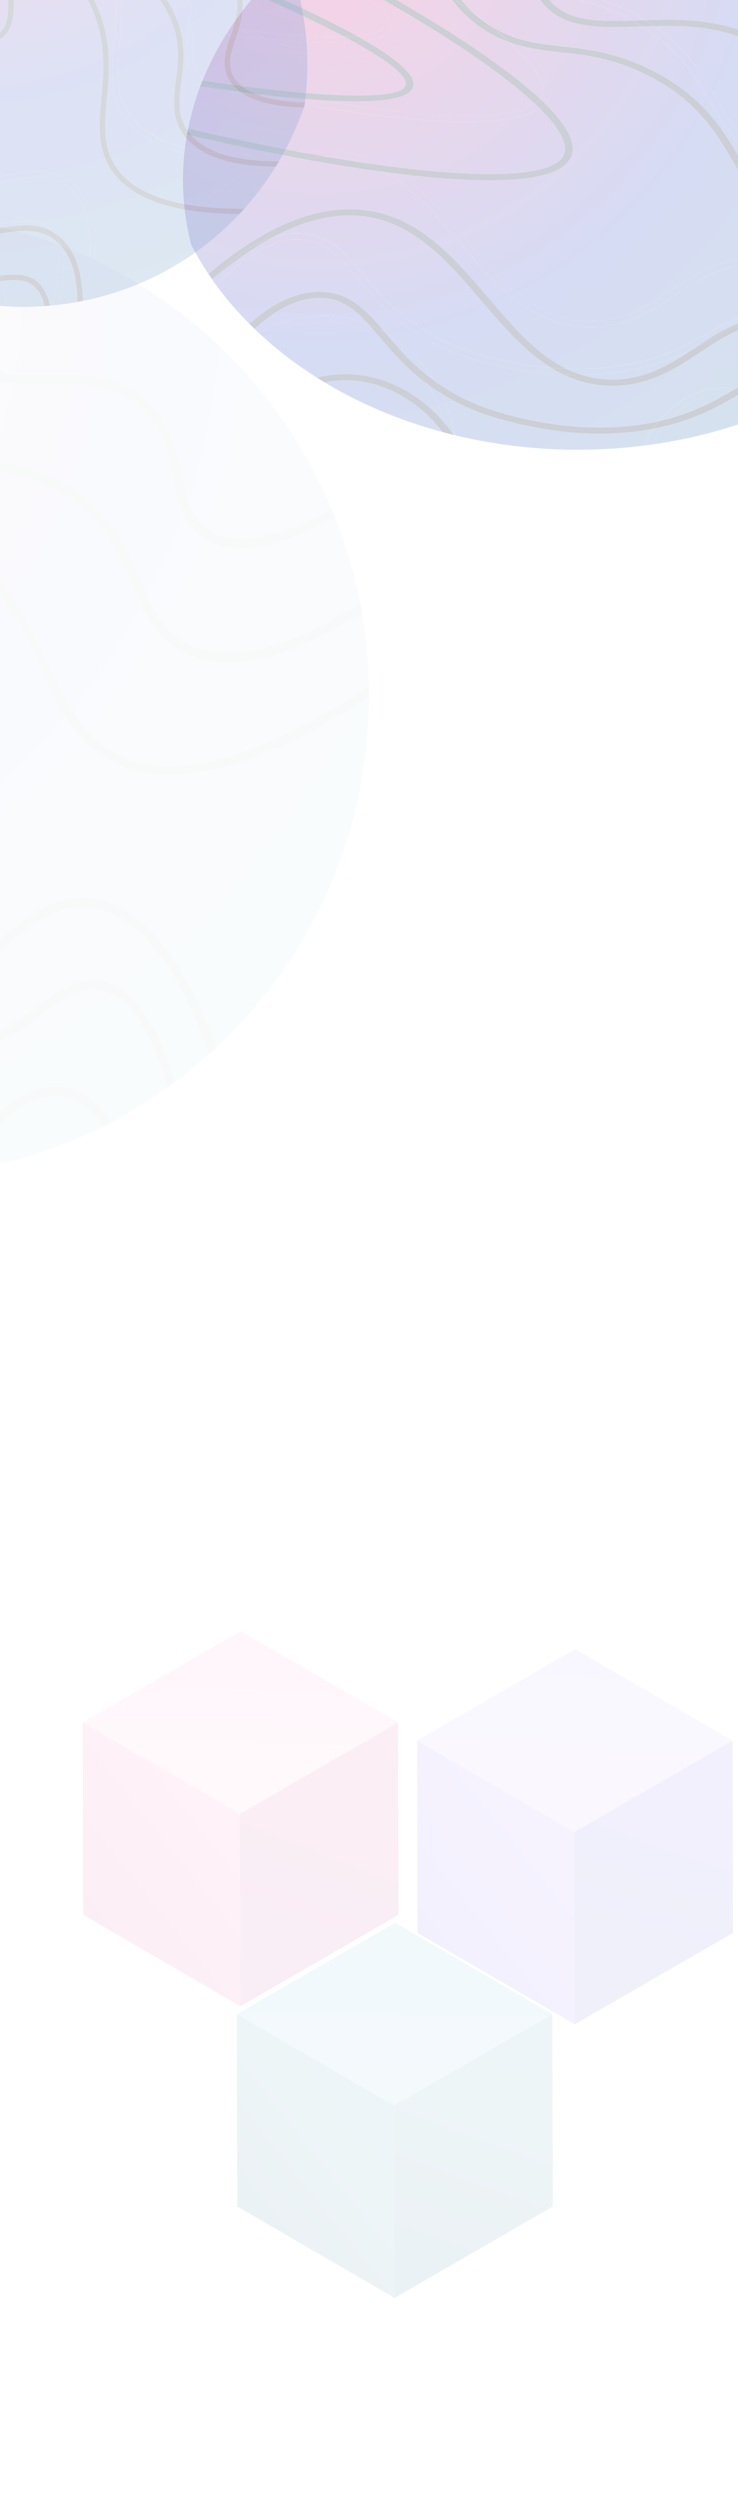 <svg width="1920" height="6500" viewBox="0 0 1920 6500" fill="none" xmlns="http://www.w3.org/2000/svg">
<g clip-path="url(#clip0_1_2)">
<g opacity="0.7">
<g style="mix-blend-mode:color-dodge" opacity="0.29">
<mask id="mask0_1_2" style="mask-type:alpha" maskUnits="userSpaceOnUse" x="417" y="-539" width="2172" height="1709">
<path d="M1964.56 691.458C1886.59 682.237 1827.3 721.539 1764.4 763.037C1697.86 807.061 1629.09 852.511 1529.64 850.645C1380.67 847.791 1286.24 737.348 1195.01 630.419C1108.81 529.527 1019.68 425.123 885.354 409.534C764.698 395.481 627.304 456.302 475.543 590.128C495.769 637.115 521.434 682.895 552.261 727.028C572.765 705.511 593.13 686.628 613.077 670.819C671.521 624.82 727.874 603.631 782.692 606.596C857.457 610.658 896.652 656.767 946.17 715.062C997.64 775.663 1061.8 851.194 1190.97 902.682C1201.29 906.745 1446.79 1002.81 1687.26 934.849C1758.4 914.759 1807.64 886.325 1847.11 863.38C1896.21 834.946 1934.99 812.55 1987.57 821.443C2056.2 832.97 2111.02 893.131 2151.33 1000.28C2177.55 984.801 2203.22 968.443 2227.91 950.878C2154.54 790.703 2066.24 703.425 1964.56 691.458Z" fill="url(#paint0_radial_1_2)"/>
<path d="M1390.85 -133.018C1441.35 -93.716 1516.25 -96.241 1603.01 -99.205C1706.79 -102.718 1824.38 -106.78 1935.41 -41.678C2016.31 5.749 2046.72 62.726 2073.5 112.898C2099.16 161.093 2121.34 202.701 2182.3 225.975C2272.54 260.337 2402.13 235.307 2568.4 151.981C2555.7 100.382 2536.73 49.662 2511.9 0.369C2377.16 57.018 2279.94 68.765 2216.33 36.488C2168.21 12.116 2157.89 -28.284 2146.73 -70.99C2135.43 -114.794 2123.71 -160.135 2071.41 -196.254C2007.66 -240.277 1927.6 -238.74 1856.88 -237.313C1793.27 -236.105 1733.29 -234.898 1697.58 -268.052C1650.99 -311.307 1666.06 -393.425 1743.47 -517.371C1639.42 -535.925 1532.57 -542.182 1426.56 -536.364C1325.71 -328.982 1313.3 -193.399 1390.85 -133.018Z" fill="url(#paint1_radial_1_2)"/>
<path d="M1713.07 -278.262C1742.5 -250.926 1795.36 -251.914 1856.46 -253.122C1930.8 -254.549 2014.91 -256.195 2084.66 -208.11C2142.13 -168.478 2154.96 -118.417 2166.4 -74.174C2177 -33.115 2186.2 2.345 2227.07 23.204C2283.7 51.968 2376.6 39.233 2503.95 -14.451C2451.09 -114.025 2373.25 -207.452 2270.31 -288.472C2125.25 -402.647 1949.22 -477.739 1763.56 -513.748C1689.07 -395.401 1671.92 -316.357 1713.07 -278.262Z" fill="url(#paint2_radial_1_2)"/>
<path d="M863.873 837.142C796.083 831.543 734.011 852.292 685.889 876.993C701.93 891.375 718.389 905.647 735.825 919.37C859.689 1016.86 1006.29 1085.69 1161.96 1126.2C1128.76 957.904 995.409 848.12 863.873 837.142Z" fill="url(#paint3_radial_1_2)"/>
<path d="M1896.35 1024.98C1861.62 1021.03 1820.89 1032.23 1784.48 1055.61C1746.26 1080.31 1716.97 1114.89 1698.84 1155.41C1798.99 1141.02 1896.91 1115.44 1989.67 1078.78C1967.63 1053.86 1936.38 1029.59 1896.35 1024.98Z" fill="url(#paint4_radial_1_2)"/>
<path d="M1983.39 837.032C1939.73 829.677 1905.84 849.218 1859.11 876.335C1818.52 899.829 1768.02 929.031 1694.1 949.89C1445.53 1020.15 1192.5 921.127 1181.9 916.955C1048.13 863.6 982.437 786.202 929.571 724.065C882.983 669.283 846.298 626.028 781.437 622.515C714.065 618.892 640.974 659.183 563.141 742.399C594.526 785.105 631.071 826.164 672.638 865.027C724.108 838.24 791.48 815.295 865.966 821.443C1007.54 833.19 1151.49 951.207 1183.58 1131.69C1343.43 1170.34 1512.34 1179.23 1676.38 1158.48C1692.28 1118.85 1718.23 1084.16 1752.4 1057.26C1758.68 1052.32 1765.09 1047.71 1771.79 1043.43C1812.52 1017.19 1858.83 1004.78 1899.14 1009.39C1947.26 1014.88 1983.39 1043.43 2008.08 1071.75C2051.46 1053.75 2093.44 1033.22 2134.03 1010.27C2096.23 905.757 2045.74 847.572 1983.39 837.032Z" fill="url(#paint5_radial_1_2)"/>
<path d="M1217.05 -85.701C1280.1 -45.96 1337.15 -39.592 1403.13 -32.237C1469.1 -24.881 1543.73 -16.538 1635.09 28.803C1770.67 96.21 1822.42 184.477 1868.04 262.313C1906.81 328.513 1940.29 385.82 2016.87 417.658C2142.4 469.915 2333.92 430.063 2587.78 299.201C2586.81 255.507 2581.51 211.813 2571.88 168.558C2402.55 252.104 2268.78 276.366 2173.51 240.027C2105.72 214.228 2081.03 167.899 2054.95 118.826C2029.14 70.521 1999.99 15.629 1923.41 -29.163C1818.1 -90.861 1704.28 -87.019 1603.85 -83.615C1516.11 -80.651 1433.26 -77.797 1376.63 -121.93C1292.79 -187.142 1301.72 -322.944 1404.24 -535.156C1284.42 -526.593 1166.14 -502.331 1054.55 -462.479C1053.99 -280.677 1108.39 -154.206 1217.05 -85.701Z" fill="url(#paint6_radial_1_2)"/>
<path d="M996.804 71.18C1016.61 27.376 804.592 -81.31 607.498 -166.612C546.682 -96.789 500.651 -21.587 469.128 56.579C694.956 90.941 975.881 117.18 996.804 71.18Z" fill="url(#paint7_radial_1_2)"/>
<path d="M1406.34 254.629C1453.76 173.608 1173.53 -39.043 716.576 -272.553C680.867 -243.021 648.227 -211.953 618.935 -179.566C786.598 -107.219 1043.39 15.3 1015.63 76.559C985.645 142.979 637.905 98.736 462.85 71.948C449.181 108.177 438.859 145.064 431.466 182.171C968.488 307.105 1358.35 336.528 1406.34 254.629Z" fill="url(#paint8_radial_1_2)"/>
<path d="M888.284 393.944C1031.4 410.522 1123.04 517.89 1211.75 621.636C1304.23 729.883 1391.55 832.202 1530.2 834.836C1621.98 836.593 1687.82 793.009 1751.56 750.961C1817.96 707.048 1880.73 665.55 1967.49 675.869C2075.31 688.604 2167.93 777.2 2243.81 939.46C2252.74 932.873 2261.8 926.396 2270.45 919.479C2481.64 753.267 2587.51 535.675 2588.2 317.864C2332.66 447.738 2137.8 486.053 2007.52 431.82C1924.95 397.457 1888.54 335.1 1849.76 269.12C1805.27 193.26 1754.91 107.189 1624.35 42.307C1536.62 -1.277 1467.29 -9.072 1400.2 -16.537C1334.08 -23.893 1271.73 -30.809 1204.36 -73.296C1092.21 -143.887 1035.3 -272.004 1034.33 -454.904C926.363 -414.174 825.097 -358.843 735.686 -288.472C733.873 -287.045 732.338 -285.618 730.525 -284.19C1109.09 -90.093 1488.07 152.859 1424.47 261.325C1360.44 370.56 875.172 301.726 428.258 197.98C406.219 323.134 419.749 451.361 468.291 572.782C483.216 559.828 498.141 547.422 512.926 535.785C649.483 428.416 775.16 380.77 888.284 393.944Z" fill="url(#paint9_radial_1_2)"/>
<path d="M885.354 409.534C1019.68 425.123 1108.81 529.528 1195.01 630.419C1286.24 737.239 1380.67 847.791 1529.64 850.645C1628.96 852.512 1697.86 807.061 1764.4 763.038C1827.17 721.539 1886.59 682.237 1964.56 691.459C2066.24 703.425 2154.68 790.703 2228.05 951.098C2233.35 947.255 2238.65 943.303 2243.95 939.351C2168.07 776.98 2075.45 688.495 1967.63 675.76C1880.73 665.55 1817.96 706.938 1751.7 750.852C1687.96 793.009 1622.12 836.483 1530.34 834.727C1391.69 832.092 1304.37 729.773 1211.89 621.526C1123.32 517.781 1031.68 410.412 888.423 393.835C775.3 380.661 649.623 428.307 513.205 535.785C498.419 547.422 483.634 559.718 468.569 572.782C470.941 578.601 473.172 584.419 475.683 590.128C627.305 456.412 764.699 395.591 885.354 409.534Z" fill="#071630"/>
<path d="M1987.57 821.552C1934.99 812.66 1896.21 835.165 1847.11 863.49C1807.64 886.325 1758.4 914.868 1687.26 934.959C1446.79 1002.92 1201.29 906.854 1190.97 902.792C1061.94 851.304 997.78 775.772 946.17 715.172C896.513 656.767 857.317 610.767 782.692 606.705C727.735 603.741 671.522 624.929 613.077 670.929C593.13 686.628 572.765 705.511 552.261 727.138C555.888 732.298 559.375 737.348 563.141 742.398C640.974 659.182 714.065 618.781 781.437 622.514C846.298 626.027 883.122 669.282 929.571 724.064C982.436 786.202 1048.13 863.599 1181.9 916.954C1192.5 921.236 1445.53 1020.15 1694.1 949.89C1768.02 929.031 1818.52 899.828 1859.11 876.334C1905.84 849.218 1939.73 829.676 1983.39 837.032C2045.74 847.571 2096.23 905.756 2134.17 1010.27C2139.89 1007.09 2145.61 1003.79 2151.33 1000.5C2111.02 893.241 2056.2 833.189 1987.57 821.552Z" fill="#071630"/>
<path d="M865.966 821.443C791.48 815.295 724.109 838.24 672.638 865.027C676.962 869.089 681.426 873.041 685.75 877.103C733.873 852.402 795.944 831.543 863.734 837.252C995.27 848.12 1128.62 957.904 1161.82 1126.31C1169.07 1128.18 1176.18 1130.05 1183.44 1131.8C1151.63 951.207 1007.54 833.19 865.966 821.443Z" fill="#071630"/>
<path d="M1899.28 1009.39C1858.97 1004.78 1812.52 1017.19 1771.93 1043.43C1765.23 1047.82 1758.68 1052.43 1752.54 1057.26C1718.51 1084.05 1692.56 1118.85 1676.52 1158.48C1684.05 1157.49 1691.58 1156.61 1698.98 1155.51C1717.11 1115 1746.4 1080.31 1784.62 1055.72C1820.89 1032.34 1861.62 1021.14 1896.49 1025.09C1936.52 1029.59 1967.77 1053.96 1989.95 1078.89C1996.08 1076.47 2002.22 1074.27 2008.36 1071.75C1983.53 1043.32 1947.4 1014.77 1899.28 1009.39Z" fill="#071630"/>
<path d="M1204.5 -73.296C1271.87 -30.919 1334.22 -23.893 1400.34 -16.538C1467.43 -9.072 1536.76 -1.387 1624.49 42.307C1755.05 107.189 1805.41 193.259 1849.9 269.12C1888.54 335.1 1925.09 397.457 2007.66 431.82C2137.94 486.163 2332.8 447.738 2588.34 317.864C2588.34 311.716 2588.06 305.568 2587.92 299.42C2334.06 430.283 2142.54 470.134 2017.01 417.877C1940.43 386.04 1906.95 328.733 1868.18 262.533C1822.56 184.696 1770.81 96.43 1635.23 29.023C1543.87 -16.428 1469.11 -24.771 1403.27 -32.017C1337.29 -39.373 1280.24 -45.74 1217.19 -85.482C1108.53 -153.987 1054.13 -280.458 1054.69 -462.15C1048 -459.735 1041.3 -457.21 1034.47 -454.685C1035.44 -272.004 1092.35 -143.997 1204.5 -73.296Z" fill="#071630"/>
<path d="M1376.77 -121.82C1433.54 -77.687 1516.25 -80.541 1603.99 -83.506C1704.42 -86.909 1818.1 -90.861 1923.55 -29.053C2000.13 15.849 2029.28 70.631 2055.09 118.936C2081.17 168.009 2105.86 214.338 2173.65 240.137C2268.92 276.476 2402.69 252.213 2572.02 168.668C2570.77 163.069 2569.79 157.47 2568.4 151.871C2402.27 235.197 2272.55 260.228 2182.3 225.865C2121.34 202.701 2099.16 160.983 2073.5 112.788C2046.72 62.617 2016.45 5.639 1935.41 -41.788C1824.38 -106.89 1706.79 -102.828 1603.01 -99.314C1516.25 -96.35 1441.21 -93.825 1390.85 -133.128C1313.3 -193.509 1325.71 -329.092 1426.7 -536.364C1419.17 -535.925 1411.78 -535.596 1404.24 -535.047C1301.86 -322.834 1292.93 -187.032 1376.77 -121.82Z" fill="#071630"/>
<path d="M1697.72 -268.053C1733.43 -234.898 1793.41 -236.105 1857.02 -237.313C1927.6 -238.74 2007.66 -240.277 2071.55 -196.254C2123.85 -160.135 2135.57 -114.904 2146.87 -70.991C2157.89 -28.285 2168.35 12.116 2216.47 36.488C2280.08 68.764 2377.3 56.908 2512.04 0.369C2509.53 -4.571 2507.02 -9.512 2504.37 -14.342C2377.02 39.342 2283.98 51.967 2227.49 23.314C2186.48 2.565 2177.42 -32.896 2166.82 -74.064C2155.38 -118.307 2142.4 -168.369 2085.08 -208.001C2015.33 -256.086 1931.22 -254.439 1856.88 -253.012C1795.78 -251.805 1742.92 -250.816 1713.48 -278.153C1672.34 -316.248 1689.63 -395.292 1764.26 -513.639C1757.56 -514.956 1750.87 -516.054 1744.03 -517.152C1666.2 -393.426 1651.13 -311.198 1697.72 -268.053Z" fill="#071630"/>
<path d="M1424.61 261.216C1488.21 152.859 1109.23 -90.093 730.664 -284.3C725.922 -280.458 721.319 -276.615 716.716 -272.663C1173.67 -39.153 1453.9 173.608 1406.48 254.519C1358.49 336.418 968.628 306.996 431.606 182.062C430.49 187.331 429.514 192.601 428.537 197.87C875.311 301.616 1360.44 370.451 1424.61 261.216Z" fill="#071630"/>
<path d="M1015.63 76.559C1043.39 15.3 786.598 -107.329 618.936 -179.566C615.03 -175.175 611.124 -170.893 607.358 -166.502C804.452 -81.2 1016.61 27.486 996.664 71.29C975.881 117.289 694.956 91.051 468.988 56.798C466.896 61.848 464.664 66.898 462.711 71.948C637.906 98.736 985.645 142.869 1015.63 76.559Z" fill="#071630"/>
</mask>
<g mask="url(#mask0_1_2)">
<g filter="url(#filter0_f_1_2)">
<path d="M2022.63 843.853C1944.66 834.631 1885.37 873.934 1822.47 915.432C1755.93 959.455 1687.16 1004.91 1587.71 1003.04C1438.74 1000.19 1344.31 889.742 1253.08 782.813C1166.88 681.922 1077.75 577.517 943.423 561.928C822.767 547.876 685.373 608.696 533.612 742.522C553.838 789.51 579.503 835.29 610.33 879.423C630.834 857.905 651.199 839.022 671.146 823.213C729.59 777.214 785.943 756.026 840.761 758.99C915.526 763.052 954.721 809.161 1004.24 867.456C1055.71 928.057 1119.87 1003.59 1249.04 1055.08C1259.36 1059.14 1504.86 1155.2 1745.33 1087.24C1816.47 1067.15 1865.71 1038.72 1905.18 1015.77C1954.28 987.34 1993.06 964.944 2045.64 973.837C2114.27 985.364 2169.09 1045.53 2209.4 1152.67C2235.62 1137.2 2261.29 1120.84 2285.98 1103.27C2212.61 943.097 2124.31 855.819 2022.63 843.853Z" fill="url(#paint10_radial_1_2)"/>
<path d="M1448.92 19.376C1499.42 58.679 1574.32 56.154 1661.08 53.19C1764.86 49.677 1882.44 45.615 1993.47 110.717C2074.38 158.143 2104.79 215.121 2131.57 265.292C2157.23 313.487 2179.41 355.095 2240.37 378.37C2330.61 412.732 2460.2 387.701 2626.46 304.375C2613.77 252.777 2594.8 202.057 2569.97 152.764C2435.23 209.412 2338.01 221.159 2274.4 188.883C2226.28 164.511 2215.96 124.11 2204.8 81.404C2193.5 37.6 2181.78 -7.74 2129.47 -43.859C2065.73 -87.882 1985.66 -86.346 1914.94 -84.918C1851.34 -83.711 1791.36 -82.503 1755.65 -115.658C1709.06 -158.913 1724.13 -241.031 1801.54 -364.977C1697.49 -383.53 1590.64 -389.788 1484.63 -383.969C1383.78 -176.588 1371.37 -41.005 1448.92 19.376Z" fill="url(#paint11_radial_1_2)"/>
<path d="M1771.13 -125.868C1800.57 -98.532 1853.43 -99.52 1914.53 -100.727C1988.87 -102.154 2072.98 -103.801 2142.73 -55.716C2200.19 -16.084 2213.03 33.977 2224.47 78.22C2235.07 119.28 2244.27 154.74 2285.14 175.599C2341.77 204.362 2434.67 191.627 2562.02 137.943C2509.16 38.369 2431.32 -55.057 2328.38 -136.078C2183.32 -250.253 2007.28 -325.345 1821.63 -361.354C1747.14 -243.007 1729.99 -163.963 1771.13 -125.868Z" fill="url(#paint12_radial_1_2)"/>
<path d="M921.942 989.536C854.152 983.937 792.08 1004.69 743.958 1029.39C759.999 1043.77 776.458 1058.04 793.894 1071.76C917.757 1169.25 1064.36 1238.09 1220.02 1278.6C1186.83 1110.3 1053.48 1000.51 921.942 989.536Z" fill="url(#paint13_radial_1_2)"/>
<path d="M2041.46 989.427C1997.8 982.071 1963.9 1001.61 1917.18 1028.73C1876.59 1052.22 1826.09 1081.43 1752.16 1102.28C1503.6 1172.55 1250.57 1073.52 1239.97 1069.35C1106.2 1015.99 1040.51 938.597 987.64 876.459C941.052 821.677 904.367 778.422 839.506 774.909C772.134 771.286 699.043 811.577 621.21 894.793C652.594 937.499 689.14 978.558 730.707 1017.42C782.177 990.634 849.549 967.689 924.035 973.837C1065.61 985.584 1209.56 1103.6 1241.64 1284.09C1401.5 1322.73 1570.41 1331.62 1734.45 1310.87C1750.35 1271.24 1776.3 1236.55 1810.47 1209.65C1816.75 1204.71 1823.16 1200.1 1829.86 1195.82C1870.59 1169.58 1916.9 1157.18 1957.21 1161.79C2005.33 1167.28 2041.46 1195.82 2066.15 1224.14C2109.53 1206.14 2151.51 1185.61 2192.1 1162.67C2154.3 1058.15 2103.81 999.966 2041.46 989.427Z" fill="url(#paint14_radial_1_2)"/>
<path d="M1275.12 66.693C1338.17 106.435 1395.22 112.802 1461.2 120.158C1527.17 127.513 1601.8 135.857 1693.16 181.198C1828.74 248.605 1880.49 336.871 1926.1 414.708C1964.88 480.908 1998.36 538.215 2074.94 570.052C2200.47 622.309 2391.99 582.458 2645.85 451.595C2644.88 407.901 2639.58 364.207 2629.95 320.953C2460.61 404.498 2326.85 428.76 2231.58 392.422C2163.79 366.623 2139.1 320.294 2113.02 271.22C2087.21 222.916 2058.06 168.024 1981.48 123.232C1876.17 61.533 1762.35 65.376 1661.92 68.779C1574.18 71.743 1491.32 74.598 1434.69 30.465C1350.86 -34.747 1359.79 -170.55 1462.31 -382.762C1342.49 -374.199 1224.21 -349.937 1112.62 -310.085C1112.06 -128.283 1166.46 -1.812 1275.12 66.693Z" fill="url(#paint15_radial_1_2)"/>
<path d="M1054.87 223.574C1074.68 179.771 862.661 71.085 665.567 -14.217C604.751 55.605 558.72 130.807 527.196 208.973C753.024 243.336 1033.95 269.574 1054.87 223.574Z" fill="url(#paint16_radial_1_2)"/>
<path d="M1464.4 407.023C1511.83 326.003 1231.6 113.351 774.645 -120.159C738.936 -90.627 706.296 -59.558 677.004 -27.172C844.667 45.176 1101.46 167.694 1073.7 228.954C1043.71 295.373 695.974 251.13 520.919 224.343C507.249 260.571 496.927 297.459 489.535 334.566C1026.56 459.5 1416.42 488.922 1464.4 407.023Z" fill="url(#paint17_radial_1_2)"/>
<path d="M946.352 546.339C1089.47 562.916 1181.11 670.285 1269.82 774.031C1362.3 882.277 1449.62 984.596 1588.27 987.231C1680.05 988.987 1745.89 945.403 1809.63 903.356C1876.03 859.442 1938.8 817.944 2025.56 828.264C2133.38 840.999 2226 929.594 2301.88 1091.85C2310.81 1085.27 2319.87 1078.79 2328.52 1071.87C2539.7 905.661 2645.57 688.07 2646.27 470.259C2390.73 600.133 2195.87 638.448 2065.59 584.214C1983.01 549.852 1946.61 487.495 1907.83 421.515C1863.33 345.654 1812.98 259.583 1682.42 194.701C1594.68 151.117 1525.36 143.322 1458.27 135.857C1392.15 128.502 1329.8 121.585 1262.43 79.099C1150.28 8.508 1093.37 -119.61 1092.39 -302.51C984.432 -261.78 883.165 -206.449 793.754 -136.077C791.941 -134.65 790.407 -133.223 788.593 -131.796C1167.16 62.302 1546.14 305.254 1482.54 413.72C1418.51 522.955 933.241 454.12 486.327 350.375C464.288 475.528 477.818 603.756 526.359 725.177C541.284 712.222 556.209 699.817 570.995 688.18C707.552 580.811 833.229 533.165 946.352 546.339Z" fill="url(#paint18_radial_1_2)"/>
<path d="M943.423 561.928C1077.75 577.518 1166.88 681.922 1253.08 782.813C1344.31 889.633 1438.74 1000.19 1587.71 1003.04C1687.02 1004.91 1755.93 959.456 1822.47 915.432C1885.23 873.934 1944.66 834.631 2022.63 843.853C2124.31 855.82 2212.75 943.098 2286.12 1103.49C2291.42 1099.65 2296.72 1095.7 2302.02 1091.75C2226.14 929.375 2133.52 840.889 2025.7 828.154C1938.8 817.944 1876.03 859.333 1809.77 903.246C1746.03 945.403 1680.19 988.878 1588.41 987.121C1449.76 984.486 1362.44 882.168 1269.96 773.921C1181.39 670.175 1089.74 562.807 946.492 546.229C833.369 533.055 707.692 580.701 571.274 688.18C556.489 699.817 541.703 712.113 526.639 725.177C529.01 730.995 531.242 736.814 533.752 742.523C685.374 608.806 822.768 547.986 943.423 561.928Z" fill="#071630"/>
<path d="M2045.64 973.947C1993.06 965.054 1954.28 987.56 1905.18 1015.88C1865.71 1038.72 1816.47 1067.26 1745.33 1087.35C1504.86 1155.31 1259.36 1059.25 1249.04 1055.19C1120.01 1003.7 1055.85 928.167 1004.24 867.566C954.582 809.161 915.386 763.162 840.761 759.1C785.804 756.136 729.591 777.324 671.146 823.323C651.199 839.022 630.834 857.905 610.33 879.533C613.957 884.693 617.444 889.743 621.21 894.793C699.043 811.577 772.134 771.176 839.506 774.909C904.367 778.422 941.191 821.677 987.64 876.459C1040.51 938.596 1106.2 1015.99 1239.97 1069.35C1250.57 1073.63 1503.6 1172.55 1752.16 1102.28C1826.09 1081.43 1876.59 1052.22 1917.18 1028.73C1963.9 1001.61 1997.8 982.071 2041.46 989.426C2103.81 999.966 2154.3 1058.15 2192.24 1162.67C2197.96 1159.48 2203.68 1156.19 2209.4 1152.89C2169.09 1045.64 2114.27 985.584 2045.64 973.947Z" fill="#071630"/>
<path d="M924.035 973.837C849.549 967.689 782.177 990.634 730.707 1017.42C735.031 1021.48 739.495 1025.44 743.819 1029.5C791.942 1004.8 854.013 983.937 921.803 989.646C1053.34 1000.51 1186.69 1110.3 1219.89 1278.71C1227.14 1280.57 1234.25 1282.44 1241.51 1284.2C1209.7 1103.6 1065.61 985.584 924.035 973.837Z" fill="#071630"/>
<path d="M1957.35 1161.79C1917.04 1157.18 1870.59 1169.58 1830 1195.82C1823.3 1200.21 1816.75 1204.82 1810.61 1209.65C1776.57 1236.44 1750.63 1271.24 1734.59 1310.87C1742.12 1309.89 1749.65 1309.01 1757.05 1307.91C1775.18 1267.4 1804.47 1232.71 1842.69 1208.12C1878.96 1184.73 1919.69 1173.53 1954.56 1177.49C1994.59 1181.99 2025.84 1206.36 2048.01 1231.28C2054.15 1228.86 2060.29 1226.67 2066.43 1224.14C2041.6 1195.71 2005.47 1167.17 1957.35 1161.79Z" fill="#071630"/>
<path d="M1262.57 79.099C1329.94 121.475 1392.29 128.501 1458.41 135.857C1525.5 143.322 1594.82 151.007 1682.56 194.701C1813.12 259.583 1863.47 345.654 1907.97 421.514C1946.61 487.495 1983.15 549.852 2065.73 584.214C2196.01 638.557 2390.87 600.133 2646.41 470.258C2646.41 464.11 2646.13 457.963 2645.99 451.815C2392.13 582.677 2200.61 622.529 2075.08 570.271C1998.5 538.434 1965.02 481.127 1926.24 414.927C1880.63 337.091 1828.88 248.824 1693.3 181.417C1601.94 135.967 1527.17 127.623 1461.34 120.377C1395.36 113.022 1338.31 106.654 1275.26 66.913C1166.6 -1.593 1112.2 -128.063 1112.76 -309.756C1106.06 -307.34 1099.37 -304.815 1092.53 -302.29C1093.51 -119.61 1150.42 8.398 1262.57 79.099Z" fill="#071630"/>
<path d="M1434.83 30.574C1491.6 74.707 1574.32 71.853 1662.06 68.889C1762.49 65.486 1876.17 61.533 1981.62 123.342C2058.2 168.243 2087.35 223.025 2113.15 271.33C2139.24 320.404 2163.93 366.732 2231.72 392.532C2326.99 428.87 2460.75 404.608 2630.09 321.062C2628.84 315.463 2627.86 309.864 2626.46 304.265C2460.34 387.591 2330.61 412.622 2240.37 378.26C2179.41 355.095 2157.23 313.377 2131.57 265.182C2104.79 215.011 2074.52 158.033 1993.48 110.607C1882.44 45.505 1764.86 49.567 1661.08 53.08C1574.32 56.044 1499.28 58.569 1448.92 19.267C1371.37 -41.115 1383.78 -176.698 1484.77 -383.97C1477.24 -383.53 1469.84 -383.201 1462.31 -382.652C1359.93 -170.44 1351 -34.637 1434.83 30.574Z" fill="#071630"/>
<path d="M1755.79 -115.658C1791.5 -82.503 1851.48 -83.711 1915.08 -84.918C1985.66 -86.346 2065.73 -87.883 2129.61 -43.859C2181.92 -7.74 2193.64 37.49 2204.94 81.404C2215.96 124.11 2226.42 164.51 2274.54 188.882C2338.15 221.159 2435.37 209.302 2570.11 152.764C2567.6 147.823 2565.09 142.883 2562.44 138.053C2435.09 191.737 2342.05 204.362 2285.56 175.708C2244.55 154.959 2235.48 119.499 2224.88 78.33C2213.45 34.087 2200.47 -15.974 2143.14 -55.606C2073.4 -103.691 1989.29 -102.045 1914.95 -100.618C1853.85 -99.41 1800.99 -98.422 1771.55 -125.758C1730.41 -163.853 1747.7 -242.897 1822.33 -361.244C1815.63 -362.562 1808.94 -363.66 1802.1 -364.757C1724.27 -241.031 1709.2 -158.803 1755.79 -115.658Z" fill="#071630"/>
<path d="M1482.68 413.61C1546.28 305.253 1167.3 62.302 788.733 -131.906C783.991 -128.064 779.388 -124.221 774.785 -120.269C1231.74 113.241 1511.97 326.002 1464.54 406.913C1416.56 488.812 1026.7 459.39 489.675 334.456C488.559 339.725 487.582 344.995 486.606 350.265C933.38 454.01 1418.51 522.845 1482.68 413.61Z" fill="#071630"/>
<path d="M1073.7 228.954C1101.46 167.694 844.667 45.066 677.005 -27.172C673.099 -22.781 669.194 -18.499 665.427 -14.108C862.521 71.194 1074.68 179.88 1054.73 223.684C1033.95 269.684 753.025 243.445 527.057 209.193C524.965 214.243 522.733 219.293 520.78 224.343C695.975 251.13 1043.71 295.263 1073.7 228.954Z" fill="#071630"/>
</g>
</g>
</g>
<g opacity="0.04">
<g filter="url(#filter1_f_1_2)">
<path d="M239.632 2360.26C149.528 2346.73 81.023 2404.41 8.328 2465.32C-68.558 2529.94 -148.024 2596.65 -262.951 2593.91C-435.098 2589.72 -544.222 2427.62 -649.638 2270.67C-749.252 2122.59 -852.251 1969.35 -1007.47 1946.47C-1146.9 1925.84 -1305.67 2015.11 -1481.04 2211.53C-1457.67 2280.5 -1428.01 2347.69 -1392.39 2412.47C-1368.69 2380.89 -1345.16 2353.17 -1322.11 2329.97C-1254.57 2262.45 -1189.45 2231.35 -1126.11 2235.7C-1039.71 2241.67 -994.418 2309.34 -937.196 2394.91C-877.718 2483.85 -803.572 2594.71 -654.313 2670.29C-642.385 2676.25 -358.695 2817.24 -80.809 2717.5C1.397 2688.01 58.296 2646.28 103.912 2612.6C160.65 2570.87 205.46 2537.99 266.227 2551.05C345.531 2567.97 408.878 2656.27 455.461 2813.54C485.764 2790.81 515.422 2766.81 543.953 2741.02C459.168 2505.93 357.137 2377.83 239.632 2360.26Z" fill="url(#paint19_radial_1_2)"/>
<path d="M-423.332 1150.14C-364.982 1207.82 -278.425 1204.12 -178.166 1199.77C-58.243 1194.61 77.638 1188.65 205.942 1284.2C299.431 1353.81 334.57 1437.44 365.518 1511.08C395.177 1581.82 420.805 1642.89 491.244 1677.05C595.532 1727.48 745.275 1690.74 937.41 1568.44C922.742 1492.71 900.821 1418.27 872.129 1345.92C716.423 1429.06 604.075 1446.3 530.574 1398.93C474.964 1363.16 463.036 1303.86 450.141 1241.18C437.085 1176.88 423.545 1110.34 363.1 1057.32C289.437 992.707 196.916 994.963 115.195 997.058C41.693 998.83 -27.618 1000.6 -68.882 951.94C-122.718 888.453 -105.31 767.924 -15.851 586.002C-136.096 558.77 -259.566 549.585 -382.068 558.126C-498.606 862.51 -512.952 1061.51 -423.332 1150.14Z" fill="url(#paint20_radial_1_2)"/>
<path d="M-50.989 936.954C-16.978 977.077 44.112 975.627 114.712 973.854C200.625 971.76 297.82 969.343 378.414 1039.92C444.823 1098.09 459.653 1171.57 472.87 1236.5C485.12 1296.77 495.758 1348.82 542.986 1379.43C608.428 1421.65 715.779 1402.96 862.943 1324.16C801.853 1178.01 711.91 1040.89 592.954 921.969C425.319 754.388 221.901 644.172 7.361 591.319C-78.713 765.023 -98.539 881.041 -50.989 936.954Z" fill="url(#paint21_radial_1_2)"/>
<path d="M160.811 2849.79C120.676 2843.99 73.609 2860.43 31.539 2894.75C-12.626 2931 -46.476 2981.76 -67.43 3041.22C48.303 3020.11 161.456 2982.57 268.645 2928.75C243.178 2892.17 207.072 2856.56 160.811 2849.79Z" fill="url(#paint22_radial_1_2)"/>
<path d="M261.391 2573.93C210.94 2563.13 171.771 2591.81 117.774 2631.61C70.868 2666.1 12.519 2708.96 -72.911 2739.57C-360.146 2842.7 -652.54 2697.36 -664.79 2691.23C-819.368 2612.92 -895.288 2499.32 -956.377 2408.12C-1010.21 2327.71 -1052.61 2264.23 -1127.56 2259.07C-1205.41 2253.75 -1289.87 2312.89 -1379.82 2435.03C-1343.55 2497.71 -1301.32 2557.97 -1253.28 2615.02C-1193.81 2575.7 -1115.95 2542.02 -1029.88 2551.05C-866.274 2568.29 -699.929 2741.51 -662.856 3006.41C-478.135 3063.13 -282.937 3076.19 -93.381 3045.73C-75.006 2987.56 -45.025 2936.64 -5.534 2897.16C1.719 2889.91 9.134 2883.15 16.871 2876.86C63.937 2838.35 117.452 2820.14 164.035 2826.91C219.644 2834.97 261.392 2876.86 289.922 2918.43C340.051 2892.01 388.568 2861.88 435.474 2828.2C391.792 2674.8 333.442 2589.4 261.391 2573.93Z" fill="url(#paint23_radial_1_2)"/>
<path d="M-624.171 1219.59C-551.315 1277.92 -485.389 1287.26 -409.147 1298.06C-332.906 1308.85 -246.671 1321.1 -141.093 1387.65C15.581 1486.59 75.381 1616.14 128.09 1730.38C172.9 1827.55 211.585 1911.66 300.077 1958.39C445.145 2035.09 666.455 1976.6 959.816 1784.53C958.687 1720.39 952.562 1656.26 941.44 1592.77C745.759 1715.4 591.18 1751.01 481.089 1697.67C402.752 1659.81 374.222 1591.81 344.08 1519.78C314.261 1448.88 280.573 1368.31 192.081 1302.57C70.385 1212.01 -61.144 1217.65 -177.199 1222.65C-278.586 1227 -374.331 1231.19 -439.773 1166.41C-536.647 1070.7 -526.33 871.372 -407.858 559.898C-546.318 572.467 -683.004 608.077 -811.954 666.569C-812.599 933.409 -749.736 1119.04 -624.171 1219.59Z" fill="url(#paint24_radial_1_2)"/>
<path d="M-1004.09 1923.59C-838.711 1947.92 -732.81 2105.51 -630.295 2257.78C-523.428 2416.66 -422.525 2566.84 -262.305 2570.7C-156.244 2573.28 -80.164 2509.31 -6.501 2447.6C70.224 2383.14 142.758 2322.23 243.017 2337.38C367.615 2356.07 474.643 2486.11 562.329 2724.27C572.645 2714.6 583.122 2705.09 593.116 2694.94C837.153 2450.98 959.494 2131.61 960.3 1811.92C665.005 2002.54 439.826 2058.78 289.278 1979.18C193.855 1928.74 151.785 1837.22 106.975 1740.37C55.556 1629.03 -2.633 1502.7 -153.504 1407.47C-254.891 1343.5 -335.001 1332.06 -412.532 1321.1C-488.935 1310.3 -560.985 1300.15 -638.838 1237.79C-768.433 1134.18 -834.197 946.139 -835.326 677.688C-960.085 737.469 -1077.11 818.681 -1180.43 921.969C-1182.52 924.064 -1184.3 926.159 -1186.39 928.253C-748.929 1213.14 -310.984 1569.73 -384.485 1728.93C-458.47 1889.26 -1019.24 1788.23 -1535.68 1635.96C-1561.15 1819.65 -1545.52 2007.86 -1489.42 2186.07C-1472.18 2167.06 -1454.93 2148.85 -1437.84 2131.77C-1280.04 1974.18 -1134.81 1904.25 -1004.09 1923.59Z" fill="url(#paint25_radial_1_2)"/>
<path d="M-1007.47 1946.47C-852.25 1969.35 -749.252 2122.59 -649.638 2270.67C-544.222 2427.46 -435.098 2589.72 -262.95 2593.91C-148.185 2596.65 -68.558 2529.94 8.328 2465.32C80.862 2404.41 149.528 2346.73 239.632 2360.26C357.137 2377.83 459.33 2505.93 544.114 2741.35C550.24 2735.71 556.365 2729.91 562.49 2724.11C474.804 2485.79 367.776 2355.91 243.178 2337.22C142.759 2322.23 70.224 2382.98 -6.34 2447.44C-80.002 2509.31 -156.083 2573.12 -262.144 2570.54C-422.364 2566.68 -523.267 2416.5 -630.135 2257.62C-732.488 2105.35 -838.388 1947.76 -1003.93 1923.42C-1134.65 1904.09 -1279.88 1974.02 -1437.52 2131.77C-1454.61 2148.85 -1471.69 2166.9 -1489.1 2186.07C-1486.36 2194.62 -1483.78 2203.16 -1480.88 2211.53C-1305.67 2015.27 -1146.9 1926 -1007.47 1946.47Z" fill="#071630"/>
<path d="M266.227 2551.21C205.46 2538.15 160.649 2571.19 103.912 2612.76C58.295 2646.28 1.397 2688.17 -80.809 2717.66C-358.696 2817.4 -642.385 2676.41 -654.313 2670.45C-803.411 2594.87 -877.557 2484.01 -937.196 2395.07C-994.579 2309.34 -1039.87 2241.83 -1126.11 2235.87C-1189.62 2231.51 -1254.57 2262.61 -1322.11 2330.13C-1345.16 2353.17 -1368.69 2380.89 -1392.39 2412.63C-1388.2 2420.2 -1384.17 2427.62 -1379.82 2435.03C-1289.87 2312.89 -1205.41 2253.59 -1127.56 2259.07C-1052.61 2264.22 -1010.05 2327.71 -956.378 2408.12C-895.288 2499.32 -819.369 2612.92 -664.79 2691.23C-652.54 2697.52 -360.146 2842.7 -72.911 2739.57C12.518 2708.96 70.868 2666.1 117.773 2631.61C171.771 2591.81 210.94 2563.13 261.391 2573.93C333.442 2589.4 391.792 2674.8 435.635 2828.2C442.243 2823.53 448.852 2818.69 455.461 2813.86C408.878 2656.43 345.531 2568.29 266.227 2551.21Z" fill="#071630"/>
<path d="M164.196 2826.91C117.613 2820.14 63.937 2838.35 17.032 2876.86C9.295 2883.31 1.719 2890.07 -5.373 2897.16C-44.703 2936.48 -74.684 2987.56 -93.22 3045.73C-84.516 3044.28 -75.812 3042.99 -67.269 3041.38C-46.315 2981.92 -12.466 2931 31.7 2894.91C73.608 2860.59 120.675 2844.15 160.972 2849.95C207.233 2856.56 243.339 2892.33 268.967 2928.91C276.059 2925.36 283.152 2922.14 290.244 2918.43C261.553 2876.7 219.805 2834.8 164.196 2826.91Z" fill="#071630"/>
<path d="M-638.677 1237.79C-560.824 1299.99 -488.773 1310.3 -412.37 1321.1C-334.839 1332.06 -254.729 1343.34 -153.342 1407.47C-2.471 1502.7 55.718 1629.03 107.136 1740.37C151.785 1837.22 194.016 1928.74 289.439 1979.18C439.988 2058.94 665.167 2002.54 960.461 1811.92C960.461 1802.89 960.139 1793.87 959.977 1784.85C666.617 1976.92 445.307 2035.41 300.238 1958.71C211.747 1911.98 173.062 1827.87 128.252 1730.71C75.543 1616.46 15.743 1486.91 -140.931 1387.97C-246.509 1321.26 -332.905 1309.02 -408.986 1298.38C-485.227 1287.58 -551.153 1278.24 -624.009 1219.91C-749.574 1119.36 -812.437 933.732 -811.792 667.053C-819.529 670.598 -827.266 674.304 -835.164 678.01C-834.036 946.139 -768.272 1134.02 -638.677 1237.79Z" fill="#071630"/>
<path d="M-439.611 1166.57C-374.008 1231.35 -278.424 1227.16 -177.037 1222.81C-60.983 1217.81 70.385 1212.01 192.243 1302.73C280.734 1368.64 314.422 1449.04 344.242 1519.94C374.384 1591.97 402.914 1659.97 481.251 1697.83C591.342 1751.17 745.921 1715.56 941.602 1592.94C940.151 1584.72 939.023 1576.5 937.411 1568.28C745.437 1690.58 595.533 1727.32 491.245 1676.89C420.806 1642.89 395.177 1581.66 365.519 1510.92C334.571 1437.28 299.593 1353.65 205.943 1284.04C77.638 1188.49 -58.242 1194.45 -178.166 1199.6C-278.424 1203.96 -365.143 1207.66 -423.331 1149.98C-512.951 1061.35 -498.606 862.349 -381.907 558.125C-390.611 558.77 -399.153 559.253 -407.857 560.059C-526.169 871.533 -536.485 1070.86 -439.611 1166.57Z" fill="#071630"/>
<path d="M-68.719 951.94C-27.455 1000.6 41.855 998.83 115.357 997.058C196.917 994.963 289.439 992.707 363.263 1057.32C423.708 1110.34 437.248 1176.72 450.304 1241.18C463.038 1303.86 475.127 1363.16 530.737 1398.93C604.238 1446.3 716.585 1428.9 872.292 1345.92C869.391 1338.66 866.489 1331.41 863.427 1324.32C716.263 1403.12 608.751 1421.65 543.47 1379.59C496.081 1349.14 485.604 1297.09 473.354 1236.67C460.137 1171.73 445.146 1098.25 378.898 1040.08C298.304 969.503 201.109 971.92 115.196 974.015C44.596 975.788 -16.494 977.238 -50.505 937.115C-98.055 881.201 -78.068 765.184 8.167 591.48C0.43 589.547 -7.307 587.935 -15.205 586.324C-105.147 767.923 -122.555 888.614 -68.719 951.94Z" fill="#071630"/>
</g>
</g>
<g style="mix-blend-mode:color-dodge" opacity="0.24">
<mask id="mask1_1_2" style="mask-type:alpha" maskUnits="userSpaceOnUse" x="-708" y="-742" width="1541" height="1540">
<path d="M176.63 485.282C132.901 450.389 78.759 459.99 21.398 470.016C-39.33 480.723 -102.072 491.75 -162.312 454.965C-252.519 399.819 -260.686 280.118 -268.468 164.297C-275.89 54.97 -283.526 -58.138 -358.992 -118.016C-426.755 -171.839 -538.582 -173.2 -692.172 -122.713C-700.951 -78.873 -705.843 -34.044 -706.823 11.335C-684.521 1.833 -663.493 -5.663 -644.11 -10.91C-587.459 -26.032 -543.289 -22.543 -510.958 -0.757C-466.872 28.97 -463.603 78.864 -459.493 141.93C-455.224 207.488 -449.895 289.202 -393.797 375.252C-389.29 382.087 -281.854 544.232 -103.498 576.644C-50.742 586.242 -7.671 581.552 26.926 577.676C69.911 572.936 103.832 569.24 132.117 594.857C169.065 628.228 175.589 694.633 152.002 792.54C175.092 789.78 198.236 786.136 221.325 781.204C248.533 630.189 233.684 530.739 176.63 485.282Z" fill="url(#paint26_radial_1_2)"/>
<path d="M196.272 -361.688C209.551 -313.091 256.695 -288.453 311.319 -259.945C376.642 -225.82 450.694 -187.218 489.513 -96.991C517.803 -31.255 510.771 23.996 504.582 72.647C498.6 119.362 493.448 159.698 520.384 199.508C560.308 258.373 651.189 284.878 790.903 278.94C806.388 234.179 817.622 187.874 824.614 140.6C716.297 136.926 651.286 111.554 626.783 63.78C608.224 27.673 620.113 -7.51 632.528 -44.789C645.353 -82.973 658.614 -122.506 642.785 -169.263C623.497 -226.25 573.629 -253.493 529.551 -277.501C489.941 -299.154 452.558 -319.519 445.586 -358.067C436.489 -408.36 482.793 -467.068 586.263 -536.258C530.725 -587.696 467.926 -630.533 400.192 -663.652C244.683 -537.699 175.883 -436.341 196.272 -361.688Z" fill="url(#paint27_radial_1_2)"/>
<path d="M459.703 -360.531C465.445 -328.752 498.359 -310.743 536.428 -289.982C582.733 -264.685 635.135 -236.091 656.274 -173.805C673.688 -122.474 658.982 -78.862 646.045 -40.285C634.03 -4.49 623.684 26.443 639.374 57.233C661.178 99.789 723.98 122.855 826.418 126.215C838.877 29.758 833.227 -70.772 806.559 -170.544C768.978 -311.143 694.745 -432.254 596.966 -526.296C497.82 -460.434 451.619 -404.866 459.703 -360.531Z" fill="url(#paint28_radial_1_2)"/>
<path d="M-15.747 721.232C-35.295 705.81 -65.363 700.077 -98.274 705.387C-132.892 711.079 -166.486 727.651 -195.902 752.811C-127.902 777.169 -56.22 791.999 17.294 796.345C15.003 769.075 6.76 739.049 -15.747 721.232Z" fill="url(#paint29_radial_1_2)"/>
<path d="M122.513 605.532C99.017 584.285 69.382 587.488 28.448 592.043C-7.082 595.951 -51.27 600.795 -106.087 590.805C-290.452 557.318 -401.176 390.185 -405.805 383.165C-463.888 294.024 -469.317 210.309 -473.75 143.056C-477.646 83.771 -480.66 36.996 -518.911 11.215C-558.655 -15.544 -621.725 -10.077 -707.075 27.19C-707.069 71.654 -703.149 116.666 -695.154 161.749C-651.456 159.136 -599.725 165.17 -556.752 196.425C-475.097 255.882 -439.935 399.083 -501.666 551.275C-420.924 638.205 -321.191 705.147 -211.081 747.232C-183.433 721.964 -151.846 704.117 -118.721 695.275C-112.637 693.651 -106.616 692.333 -100.572 691.371C-63.718 685.372 -29.678 692.145 -7 710.062C20.079 731.439 29.389 766.539 31.772 797.405C66.539 798.77 101.589 797.669 136.871 794.189C160.811 699.23 156.052 635.903 122.513 605.532Z" fill="url(#paint30_radial_1_2)"/>
<path d="M68.179 -386.516C88.97 -333.117 121.136 -307.884 158.339 -278.709C195.542 -249.534 237.61 -216.516 273.266 -148.69C326.123 -47.943 318.081 39.296 310.975 116.219C304.922 181.636 299.626 238.233 332.294 290.272C385.818 375.632 521.423 412.577 736.386 400.673C755.501 366.24 771.96 330.272 785.565 293.11C643.867 298.13 550.763 269.538 508.647 207.348C478.652 163.141 484.392 118.23 490.513 70.682C496.459 23.833 503.322 -29.344 476.499 -91.489C439.657 -177.03 368.017 -214.465 304.799 -247.487C249.576 -276.341 197.4 -303.547 182.531 -358.093C160.467 -438.744 227.223 -541.511 385.94 -670.638C308.486 -706.521 224.891 -729.613 138.375 -738.165C56.004 -596.54 32.351 -478.556 68.179 -386.516Z" fill="url(#paint31_radial_1_2)"/>
<path d="M30.876 -53.787C96.56 -100.143 20.398 -365.578 -154.897 -710.064C-190.153 -699.711 -224.217 -687.069 -256.821 -672.21C-186.489 -556.213 -84.051 -369.415 -128.74 -331.488C-177.127 -290.327 -370.738 -448.37 -466.167 -531.451C-490.909 -508.046 -513.892 -482.937 -535.175 -456.616C-261.717 -168.388 -35.546 -6.943 30.876 -53.787Z" fill="url(#paint32_radial_1_2)"/>
<path d="M-350.159 -129.136C-269.741 -65.366 -261.901 50.947 -254.225 163.392C-246.266 280.687 -238.803 391.523 -154.836 442.831C-99.258 476.805 -39.157 466.193 18.965 456.037C79.557 445.366 136.833 435.291 185.463 474.161C245.939 522.398 262.85 624.412 236.243 777.946C244.698 775.979 253.189 774.147 261.621 771.823C466.319 717.18 629.519 585.047 728.223 415.381C512.678 425.92 375.71 386.587 320.164 298C284.952 241.861 290.728 180.284 296.682 115.038C303.581 40.053 311.489 -44.978 260.577 -141.971C226.356 -207.138 187.295 -237.845 149.456 -267.502C112.168 -296.727 76.995 -324.271 54.786 -381.347C17.758 -476.253 40.611 -596.414 122.535 -739.44C37.85 -746.019 -49.312 -738.828 -135.977 -715.694C-137.735 -715.224 -139.321 -714.656 -141.079 -714.187C3.852 -428.293 126.997 -104.14 38.992 -42.121C-49.616 20.349 -316.603 -205.733 -544.278 -445.423C-614.283 -355.62 -663.829 -250.784 -688.8 -138.821C-673.789 -143.625 -659.025 -148 -644.693 -151.826C-512.378 -187.074 -413.692 -179.598 -350.159 -129.136Z" fill="url(#paint33_radial_1_2)"/>
<path d="M-358.991 -118.015C-283.526 -58.138 -275.89 54.97 -268.468 164.297C-260.637 280.033 -252.519 399.819 -162.312 454.966C-102.158 491.701 -39.33 480.723 21.398 470.016C78.673 459.941 132.902 450.39 176.63 485.282C233.684 530.739 248.619 630.239 221.311 781.425C226.301 780.31 231.339 779.11 236.378 777.91C263.035 624.291 246.075 522.362 185.598 474.125C136.833 435.291 79.607 445.28 19.1 456.001C-39.072 466.243 -99.123 476.77 -154.701 442.795C-238.668 391.487 -246.131 280.65 -254.09 163.356C-261.68 50.96 -269.52 -65.352 -350.023 -129.172C-413.557 -179.634 -512.243 -187.11 -644.522 -151.727C-658.854 -147.901 -673.482 -143.562 -688.629 -138.722C-689.798 -133.34 -691.053 -128.008 -692.086 -122.663C-538.631 -173.114 -426.805 -171.753 -358.991 -118.015Z" fill="#071630"/>
<path d="M132.067 594.943C103.782 569.326 69.811 573.107 26.876 577.761C-7.671 581.552 -50.792 586.328 -103.548 576.73C-281.904 544.318 -389.34 382.173 -393.846 375.337C-449.859 289.338 -455.188 207.623 -459.543 142.015C-463.689 78.814 -467.007 29.006 -511.008 -0.672C-543.424 -22.507 -587.509 -25.947 -644.159 -10.824C-663.493 -5.663 -684.521 1.833 -706.872 11.421C-706.973 16.734 -707.11 21.912 -707.075 27.19C-621.725 -10.078 -558.606 -15.63 -518.911 11.215C-480.66 36.996 -477.56 83.82 -473.75 143.056C-469.317 210.308 -463.888 294.024 -405.805 383.164C-401.226 390.27 -290.452 557.317 -106.087 590.805C-51.27 600.794 -7.082 595.951 28.448 592.043C69.382 587.488 99.017 584.285 122.513 605.532C156.052 635.902 160.811 699.23 136.957 794.238C141.906 793.786 146.904 793.249 151.903 792.711C175.539 694.719 168.966 628.4 132.067 594.943Z" fill="#071630"/>
<path d="M-6.914 710.111C-29.592 692.194 -63.718 685.371 -100.486 691.42C-106.58 692.468 -112.686 693.736 -118.635 695.324C-151.625 704.13 -183.262 722.062 -210.996 747.281C-205.924 749.186 -200.901 751.176 -195.865 752.946C-166.45 727.786 -132.807 711.128 -98.238 705.521C-65.413 700.163 -35.345 705.896 -15.711 721.366C6.845 739.099 15.039 769.21 17.416 796.529C22.275 796.825 27.035 797.293 31.944 797.503C29.524 766.502 20.215 731.402 -6.914 710.111Z" fill="#071630"/>
<path d="M54.871 -381.298C77.13 -324.307 112.254 -296.677 149.542 -267.453C187.381 -237.795 226.491 -207.174 260.663 -141.922C311.575 -44.928 303.667 40.102 296.767 115.087C290.728 180.284 285.038 241.91 320.25 298.05C375.746 386.722 512.763 425.969 728.309 415.431C731.083 410.635 733.685 405.739 736.373 400.894C521.41 412.798 385.805 375.854 332.281 290.493C299.613 238.454 304.909 181.857 310.962 116.44C318.068 39.517 326.11 -47.722 273.253 -148.469C237.647 -216.38 195.492 -249.448 158.326 -278.488C121.123 -307.663 88.957 -332.896 68.166 -386.295C32.338 -478.335 55.99 -596.319 138.312 -737.858C133.11 -738.352 127.859 -738.761 122.522 -739.219C40.697 -596.364 17.893 -476.289 54.871 -381.298Z" fill="#071630"/>
<path d="M182.567 -357.957C197.522 -303.362 249.612 -276.206 304.835 -247.351C368.053 -214.33 439.657 -177.03 476.535 -91.354C503.308 -29.123 496.496 23.968 490.55 70.817C484.428 118.365 478.688 163.276 508.683 207.484C550.8 269.674 643.904 298.265 785.602 293.246C787.357 288.432 789.283 283.717 790.953 278.854C651.324 284.842 560.358 258.287 520.434 199.422C493.448 159.698 498.65 119.276 504.632 72.562C510.821 23.91 517.938 -31.291 489.563 -97.076C450.744 -187.304 376.692 -225.906 311.369 -260.03C256.745 -288.538 209.515 -313.226 196.322 -361.774C175.933 -436.427 244.732 -537.784 400.277 -663.602C395.453 -665.935 390.764 -668.304 385.89 -670.552C227.26 -541.376 160.503 -438.608 182.567 -357.957Z" fill="#071630"/>
<path d="M445.672 -358.017C452.645 -319.469 490.027 -299.104 529.637 -277.452C573.63 -253.493 623.498 -226.25 642.871 -169.213C658.701 -122.456 645.489 -83.009 632.614 -44.739C620.114 -7.51 608.31 27.723 626.87 63.83C651.372 111.603 716.433 136.891 824.7 140.65C825.387 135.905 826.074 131.159 826.626 126.449C724.187 123.089 661.349 99.888 639.582 57.467C623.757 26.713 634.188 -4.17 646.252 -40.051C659.19 -78.628 673.81 -122.289 656.481 -173.571C635.343 -235.857 582.941 -264.451 536.635 -289.748C498.567 -310.509 465.653 -328.517 459.91 -360.297C451.826 -404.632 498.114 -460.15 597.344 -525.963C593.827 -529.369 590.21 -532.604 586.507 -535.888C482.879 -467.019 436.526 -408.224 445.672 -358.017Z" fill="#071630"/>
<path d="M39.127 -42.157C127.083 -104.091 3.938 -428.244 -140.943 -714.223C-145.59 -712.91 -150.151 -711.548 -154.761 -710.1C20.533 -365.614 96.646 -100.094 31.012 -53.823C-35.411 -6.979 -261.582 -168.424 -535.04 -456.652C-538.103 -452.937 -541.08 -449.174 -544.057 -445.41C-316.468 -205.769 -49.567 20.263 39.127 -42.157Z" fill="#071630"/>
</mask>
<g mask="url(#mask1_1_2)">
<g filter="url(#filter2_f_1_2)">
<path d="M143.534 624.792C99.806 589.899 45.663 599.5 -11.697 609.526C-72.425 620.233 -135.167 631.26 -195.408 594.475C-285.615 539.329 -293.782 419.628 -301.563 303.807C-308.985 194.48 -316.621 81.372 -392.087 21.494C-459.851 -32.329 -571.677 -33.69 -725.268 16.797C-734.046 60.636 -738.939 105.466 -739.918 150.845C-717.616 141.343 -696.589 133.847 -677.205 128.6C-620.555 113.478 -576.384 116.967 -544.053 138.753C-499.967 168.48 -496.698 218.373 -492.588 281.439C-488.319 346.998 -482.991 428.712 -426.892 514.762C-422.385 521.597 -314.949 683.742 -136.594 716.154C-83.837 725.752 -40.767 721.062 -6.17 717.185C36.815 712.446 70.736 708.75 99.022 734.367C135.97 767.738 142.493 834.143 118.907 932.05C141.997 929.289 165.14 925.646 188.229 920.714C215.437 769.699 200.588 670.249 143.534 624.792Z" fill="url(#paint34_radial_1_2)"/>
<path d="M163.177 -222.178C176.456 -173.581 223.6 -148.943 278.223 -120.435C343.547 -86.31 417.599 -47.708 456.418 42.519C484.707 108.256 477.675 163.506 471.487 212.158C465.505 258.872 460.352 299.208 487.289 339.018C527.213 397.883 618.093 424.388 757.808 418.45C773.293 373.689 784.527 327.384 791.518 280.111C683.202 276.436 618.19 251.064 593.688 203.29C575.129 167.183 587.018 132 599.433 94.721C612.258 56.537 625.519 17.004 609.69 -29.753C590.402 -86.74 540.534 -113.983 496.456 -137.991C456.846 -159.644 419.463 -180.008 412.491 -218.557C403.394 -268.85 449.697 -327.558 553.168 -396.748C497.63 -448.186 434.83 -491.023 367.096 -524.142C211.587 -398.189 142.788 -296.831 163.177 -222.178Z" fill="url(#paint35_radial_1_2)"/>
<path d="M426.607 -221.021C432.35 -189.242 465.264 -171.233 503.332 -150.472C549.638 -125.175 602.04 -96.581 623.178 -34.295C640.592 17.036 625.887 60.648 612.949 99.225C600.934 135.02 590.589 165.953 606.279 196.743C628.082 239.298 690.884 262.364 793.323 265.725C805.782 169.268 800.131 68.738 773.464 -31.034C735.883 -171.633 661.649 -292.744 563.87 -386.786C464.725 -320.924 418.523 -265.356 426.607 -221.021Z" fill="url(#paint36_radial_1_2)"/>
<path d="M-48.842 860.742C-68.391 845.321 -98.459 839.588 -131.369 844.897C-165.988 850.589 -199.582 867.161 -228.997 892.321C-160.997 916.679 -89.316 931.509 -15.801 935.855C-18.093 908.586 -26.336 878.559 -48.842 860.742Z" fill="url(#paint37_radial_1_2)"/>
<path d="M89.417 745.042C65.922 723.795 36.287 726.999 -4.647 731.553C-40.177 735.461 -84.366 740.305 -139.182 730.315C-323.547 696.828 -434.272 529.695 -438.9 522.675C-496.984 433.534 -502.412 349.819 -506.845 282.566C-510.741 223.281 -513.755 176.506 -552.007 150.725C-591.75 123.966 -654.82 129.433 -740.171 166.7C-740.164 211.164 -736.244 256.176 -728.25 301.259C-684.551 298.646 -632.82 304.68 -589.847 335.936C-508.192 395.393 -473.031 538.593 -534.761 690.785C-454.02 777.715 -354.286 844.657 -244.177 886.742C-216.529 861.474 -184.941 843.627 -151.817 834.785C-145.732 833.161 -139.711 831.843 -133.667 830.881C-96.813 824.882 -62.773 831.655 -40.095 849.572C-13.016 870.949 -3.707 906.049 -1.323 936.915C33.444 938.28 68.493 937.179 103.776 933.699C127.716 838.74 122.956 775.413 89.417 745.042Z" fill="url(#paint38_radial_1_2)"/>
<path d="M35.083 -247.006C55.875 -193.607 88.041 -168.374 125.244 -139.199C162.446 -110.024 204.515 -77.005 240.171 -9.18C293.028 91.567 284.986 178.806 277.88 255.729C271.827 321.146 266.531 377.743 299.199 429.782C352.723 515.142 488.328 552.087 703.291 540.183C722.406 505.75 738.865 469.782 752.47 432.62C610.772 437.64 517.668 409.048 475.551 346.858C445.557 302.651 451.296 257.74 457.418 210.192C463.364 163.343 470.226 110.166 443.404 48.021C406.561 -37.52 334.921 -74.956 271.704 -107.977C216.48 -136.831 164.305 -164.037 149.435 -218.583C127.371 -299.234 194.128 -402.001 352.844 -531.128C275.391 -567.011 191.796 -590.103 105.279 -598.655C22.908 -457.03 -0.744 -339.046 35.083 -247.006Z" fill="url(#paint39_radial_1_2)"/>
<path d="M-2.219 85.723C63.465 39.367 -12.697 -226.068 -187.992 -570.554C-223.248 -560.201 -257.313 -547.559 -289.916 -532.7C-219.584 -416.703 -117.146 -229.905 -161.835 -191.978C-210.222 -150.817 -403.834 -308.86 -499.263 -391.941C-524.004 -368.536 -546.987 -343.427 -568.27 -317.106C-294.813 -28.878 -68.642 132.567 -2.219 85.723Z" fill="url(#paint40_radial_1_2)"/>
<path d="M-383.254 10.374C-302.837 74.144 -294.996 190.457 -287.32 302.902C-279.362 420.197 -271.898 531.033 -187.932 582.341C-132.354 616.316 -72.253 605.703 -14.13 595.547C46.462 584.876 103.737 574.801 152.368 613.671C212.844 661.908 229.755 763.922 203.148 917.456C211.602 915.489 220.094 913.657 228.526 911.333C433.224 856.69 596.424 724.557 695.128 554.891C479.582 565.43 342.615 526.097 287.069 437.51C251.857 381.371 257.632 319.794 263.586 254.548C270.486 179.563 278.394 94.532 227.482 -2.461C193.261 -67.628 154.2 -98.335 116.361 -127.992C79.073 -157.217 43.899 -184.761 21.691 -241.837C-15.337 -336.743 7.516 -456.904 89.44 -599.93C4.754 -606.508 -82.407 -599.318 -169.072 -576.183C-170.83 -575.714 -172.416 -575.146 -174.174 -574.677C-29.243 -288.783 93.902 35.37 5.897 97.389C-82.712 159.859 -349.698 -66.223 -577.374 -305.913C-647.378 -216.11 -696.924 -111.274 -721.896 0.689C-706.884 -4.114 -692.12 -8.49 -677.788 -12.316C-545.474 -47.564 -446.788 -40.088 -383.254 10.374Z" fill="url(#paint41_radial_1_2)"/>
<path d="M-392.087 21.495C-316.621 81.373 -308.985 194.481 -301.563 303.807C-293.732 419.543 -285.615 539.329 -195.408 594.476C-135.253 631.211 -72.425 620.233 -11.697 609.526C45.578 599.451 99.806 589.9 143.535 624.792C200.588 670.249 215.523 769.749 188.216 920.935C193.205 919.821 198.244 918.62 203.283 917.42C229.939 763.801 212.979 661.872 152.503 613.635C103.737 574.801 46.512 584.79 -13.995 595.511C-72.167 605.753 -132.219 616.28 -187.797 582.305C-271.763 530.997 -279.227 420.16 -287.185 302.866C-294.775 190.47 -302.616 74.158 -383.119 10.338C-446.653 -40.124 -545.339 -47.6 -677.617 -12.217C-691.949 -8.391 -706.578 -4.051 -721.725 0.789C-722.893 6.17 -724.148 11.502 -725.182 16.847C-571.727 -33.604 -459.9 -32.243 -392.087 21.495Z" fill="#071630"/>
<path d="M98.972 734.453C70.687 708.835 36.716 712.617 -6.219 717.271C-40.767 721.062 -83.887 725.837 -136.643 716.239C-314.999 683.827 -422.435 521.683 -426.942 514.847C-482.955 428.847 -488.283 347.133 -492.638 281.525C-496.784 218.324 -500.102 168.516 -544.103 138.838C-576.519 117.003 -620.604 113.563 -677.254 128.686C-696.588 133.847 -717.616 141.343 -739.968 150.93C-740.068 156.244 -740.205 161.422 -740.171 166.7C-654.82 129.432 -591.701 123.88 -552.007 150.725C-513.755 176.506 -510.655 223.33 -506.845 282.565C-502.412 349.818 -496.984 433.534 -438.9 522.674C-434.321 529.78 -323.547 696.827 -139.182 730.315C-84.366 740.304 -40.177 735.461 -4.647 731.552C36.287 726.998 65.922 723.794 89.418 745.042C122.957 775.412 127.716 838.739 103.862 933.748C108.81 933.296 113.809 932.758 118.807 932.221C142.444 834.229 135.871 767.909 98.972 734.453Z" fill="#071630"/>
<path d="M-40.01 849.621C-62.688 831.704 -96.813 824.881 -133.581 830.93C-139.675 831.978 -145.782 833.246 -151.731 834.834C-184.72 843.64 -216.357 861.572 -244.091 886.791C-239.019 888.696 -233.996 890.686 -228.961 892.456C-199.545 867.296 -165.902 850.638 -131.333 845.031C-98.508 839.673 -68.44 845.406 -48.806 860.877C-26.25 878.609 -18.057 908.72 -15.679 936.04C-10.82 936.336 -6.06 936.803 -1.151 937.013C-3.571 906.012 -12.881 870.912 -40.01 849.621Z" fill="#071630"/>
<path d="M21.776 -241.788C44.034 -184.797 79.159 -157.167 116.447 -127.943C154.286 -98.285 193.396 -67.664 227.568 -2.412C278.48 94.582 270.572 179.613 263.672 254.597C257.633 319.794 251.943 381.42 287.155 437.56C342.651 526.232 479.668 565.479 695.214 554.941C697.988 550.145 700.59 545.249 703.278 540.404C488.315 552.308 352.71 515.364 299.186 430.003C266.518 377.964 271.814 321.367 277.867 255.95C284.973 179.027 293.015 91.788 240.158 -8.959C204.551 -76.87 162.397 -109.938 125.23 -138.978C88.028 -168.153 55.862 -193.386 35.07 -246.785C-0.757 -338.825 22.895 -456.809 105.217 -598.348C100.015 -598.842 94.764 -599.251 89.427 -599.709C7.602 -456.854 -15.202 -336.779 21.776 -241.788Z" fill="#071630"/>
<path d="M149.472 -218.447C164.427 -163.852 216.517 -136.696 271.74 -107.841C334.958 -74.82 406.562 -37.52 443.44 48.156C470.213 110.387 463.4 163.478 457.454 210.327C451.333 257.875 445.593 302.786 475.588 346.993C517.704 409.184 610.808 437.775 752.506 432.756C754.262 427.942 756.188 423.227 757.858 418.364C618.229 424.352 527.263 397.797 487.339 338.932C460.353 299.208 465.554 258.786 471.537 212.072C477.725 163.42 484.843 108.219 456.468 42.434C417.648 -47.794 343.596 -86.396 278.273 -120.521C223.649 -149.028 176.42 -173.717 163.227 -222.264C142.838 -296.917 211.637 -398.275 367.182 -524.092C362.358 -526.425 357.669 -528.794 352.795 -531.042C194.164 -401.866 127.408 -299.098 149.472 -218.447Z" fill="#071630"/>
<path d="M412.577 -218.507C419.549 -179.959 456.932 -159.594 496.542 -137.942C540.535 -113.983 590.402 -86.74 609.776 -29.703C625.605 17.054 612.393 56.501 599.519 94.771C587.018 132 575.215 167.233 593.774 203.34C618.277 251.113 683.338 276.4 791.605 280.16C792.292 275.414 792.978 270.669 793.53 265.959C691.092 262.599 628.254 239.397 606.486 196.977C590.661 166.223 601.092 135.34 613.157 99.459C626.094 60.882 640.714 17.221 623.386 -34.061C602.247 -96.347 549.846 -124.941 503.54 -150.238C465.472 -170.999 432.557 -189.007 426.815 -220.787C418.731 -265.122 465.018 -320.64 564.249 -386.453C560.731 -389.859 557.114 -393.094 553.412 -396.378C449.783 -327.509 403.43 -268.714 412.577 -218.507Z" fill="#071630"/>
<path d="M6.032 97.353C93.988 35.419 -29.157 -288.734 -174.039 -574.713C-178.685 -573.4 -183.246 -572.038 -187.856 -570.59C-12.562 -226.104 63.551 39.416 -2.083 85.687C-68.506 132.531 -294.677 -28.913 -568.135 -317.142C-571.198 -313.427 -574.175 -309.663 -577.152 -305.899C-349.563 -66.259 -82.662 159.774 6.032 97.353Z" fill="#071630"/>
</g>
</g>
</g>
<g opacity="0.12" filter="url(#filter3_f_1_2)">
<path d="M1084.76 4525.86L1086.24 5025.95L1495.27 5263.55L1493.79 4763.45L1084.76 4525.86Z" fill="url(#paint42_linear_1_2)"/>
<path d="M1493.79 4763.45L1495.27 5263.55L1907 5025.95L1905.52 4525.86L1493.79 4763.45Z" fill="url(#paint43_linear_1_2)"/>
<path d="M1084.76 4525.86L1493.79 4763.45L1905.52 4525.86L1496.48 4288.13L1084.76 4525.86Z" fill="url(#paint44_linear_1_2)"/>
<path d="M616.03 5237.09L617.511 5737.18L1026.55 5974.91L1025.07 5474.68L616.03 5237.09Z" fill="url(#paint45_linear_1_2)"/>
<path d="M1025.06 5474.68L1026.55 5974.91L1438.27 5737.18L1436.79 5237.09L1025.06 5474.68Z" fill="url(#paint46_linear_1_2)"/>
<path d="M616.03 5237.09L1025.07 5474.68L1436.79 5237.09L1027.76 4999.36L616.03 5237.09Z" fill="url(#paint47_linear_1_2)"/>
<path d="M215 4478.6L216.481 4978.82L625.382 5216.42L624.035 4716.32L215 4478.6Z" fill="url(#paint48_linear_1_2)"/>
<path d="M624.036 4716.32L625.382 5216.42L1037.11 4978.82L1035.76 4478.6L624.036 4716.32Z" fill="url(#paint49_linear_1_2)"/>
<path d="M215 4478.59L624.035 4716.32L1035.76 4478.59L626.728 4241L215 4478.59Z" fill="url(#paint50_linear_1_2)"/>
</g>
</g>
</g>
<defs>
<filter id="filter0_f_1_2" x="232.045" y="-630.093" width="2658.39" height="2195.88" filterUnits="userSpaceOnUse" color-interpolation-filters="sRGB">
<feFlood flood-opacity="0" result="BackgroundImageFix"/>
<feBlend mode="normal" in="SourceGraphic" in2="BackgroundImageFix" result="shape"/>
<feGaussianBlur stdDeviation="122.012" result="effect1_foregroundBlur_1_2"/>
</filter>
<filter id="filter1_f_1_2" x="-1791.56" y="311.02" width="2996.05" height="2994.72" filterUnits="userSpaceOnUse" color-interpolation-filters="sRGB">
<feFlood flood-opacity="0" result="BackgroundImageFix"/>
<feBlend mode="normal" in="SourceGraphic" in2="BackgroundImageFix" result="shape"/>
<feGaussianBlur stdDeviation="122.012" result="effect1_foregroundBlur_1_2"/>
</filter>
<filter id="filter2_f_1_2" x="-984.2" y="-846.282" width="2027.86" height="2027.79" filterUnits="userSpaceOnUse" color-interpolation-filters="sRGB">
<feFlood flood-opacity="0" result="BackgroundImageFix"/>
<feBlend mode="normal" in="SourceGraphic" in2="BackgroundImageFix" result="shape"/>
<feGaussianBlur stdDeviation="122.012" result="effect1_foregroundBlur_1_2"/>
</filter>
<filter id="filter3_f_1_2" x="-84" y="3942" width="2290" height="2331.91" filterUnits="userSpaceOnUse" color-interpolation-filters="sRGB">
<feFlood flood-opacity="0" result="BackgroundImageFix"/>
<feBlend mode="normal" in="SourceGraphic" in2="BackgroundImageFix" result="shape"/>
<feGaussianBlur stdDeviation="149.5" result="effect1_foregroundBlur_1_2"/>
</filter>
<radialGradient id="paint0_radial_1_2" cx="0" cy="0" r="1" gradientUnits="userSpaceOnUse" gradientTransform="translate(776.091 -399.179) rotate(141.795) scale(2248.72 2185.76)">
<stop stop-color="#ED1E79"/>
<stop offset="0.511" stop-color="#3850C6"/>
<stop offset="1" stop-color="#348AA7"/>
</radialGradient>
<radialGradient id="paint1_radial_1_2" cx="0" cy="0" r="1" gradientUnits="userSpaceOnUse" gradientTransform="translate(776.091 -399.18) rotate(141.795) scale(2248.72 2185.76)">
<stop stop-color="#ED1E79"/>
<stop offset="0.511" stop-color="#3850C6"/>
<stop offset="1" stop-color="#348AA7"/>
</radialGradient>
<radialGradient id="paint2_radial_1_2" cx="0" cy="0" r="1" gradientUnits="userSpaceOnUse" gradientTransform="translate(776.091 -399.181) rotate(141.795) scale(2248.72 2185.76)">
<stop stop-color="#ED1E79"/>
<stop offset="0.511" stop-color="#3850C6"/>
<stop offset="1" stop-color="#348AA7"/>
</radialGradient>
<radialGradient id="paint3_radial_1_2" cx="0" cy="0" r="1" gradientUnits="userSpaceOnUse" gradientTransform="translate(776.089 -399.182) rotate(141.795) scale(2248.73 2185.76)">
<stop stop-color="#ED1E79"/>
<stop offset="0.511" stop-color="#3850C6"/>
<stop offset="1" stop-color="#348AA7"/>
</radialGradient>
<radialGradient id="paint4_radial_1_2" cx="0" cy="0" r="1" gradientUnits="userSpaceOnUse" gradientTransform="translate(776.084 -399.187) rotate(141.795) scale(2248.73 2185.77)">
<stop stop-color="#ED1E79"/>
<stop offset="0.511" stop-color="#3850C6"/>
<stop offset="1" stop-color="#348AA7"/>
</radialGradient>
<radialGradient id="paint5_radial_1_2" cx="0" cy="0" r="1" gradientUnits="userSpaceOnUse" gradientTransform="translate(776.095 -399.176) rotate(141.795) scale(2248.71 2185.75)">
<stop stop-color="#ED1E79"/>
<stop offset="0.511" stop-color="#3850C6"/>
<stop offset="1" stop-color="#348AA7"/>
</radialGradient>
<radialGradient id="paint6_radial_1_2" cx="0" cy="0" r="1" gradientUnits="userSpaceOnUse" gradientTransform="translate(776.093 -399.179) rotate(141.795) scale(2248.72 2185.75)">
<stop stop-color="#ED1E79"/>
<stop offset="0.511" stop-color="#3850C6"/>
<stop offset="1" stop-color="#348AA7"/>
</radialGradient>
<radialGradient id="paint7_radial_1_2" cx="0" cy="0" r="1" gradientUnits="userSpaceOnUse" gradientTransform="translate(776.092 -399.178) rotate(141.795) scale(2248.72 2185.76)">
<stop stop-color="#ED1E79"/>
<stop offset="0.511" stop-color="#3850C6"/>
<stop offset="1" stop-color="#348AA7"/>
</radialGradient>
<radialGradient id="paint8_radial_1_2" cx="0" cy="0" r="1" gradientUnits="userSpaceOnUse" gradientTransform="translate(776.092 -399.179) rotate(141.795) scale(2248.72 2185.76)">
<stop stop-color="#ED1E79"/>
<stop offset="0.511" stop-color="#3850C6"/>
<stop offset="1" stop-color="#348AA7"/>
</radialGradient>
<radialGradient id="paint9_radial_1_2" cx="0" cy="0" r="1" gradientUnits="userSpaceOnUse" gradientTransform="translate(776.09 -399.18) rotate(141.795) scale(2248.72 2185.76)">
<stop stop-color="#ED1E79"/>
<stop offset="0.511" stop-color="#3850C6"/>
<stop offset="1" stop-color="#348AA7"/>
</radialGradient>
<radialGradient id="paint10_radial_1_2" cx="0" cy="0" r="1" gradientUnits="userSpaceOnUse" gradientTransform="translate(834.161 -246.784) rotate(141.795) scale(2248.72 2185.76)">
<stop stop-color="#ED1E79"/>
<stop offset="0.511" stop-color="#3850C6"/>
<stop offset="1" stop-color="#348AA7"/>
</radialGradient>
<radialGradient id="paint11_radial_1_2" cx="0" cy="0" r="1" gradientUnits="userSpaceOnUse" gradientTransform="translate(834.159 -246.786) rotate(141.795) scale(2248.72 2185.76)">
<stop stop-color="#ED1E79"/>
<stop offset="0.511" stop-color="#3850C6"/>
<stop offset="1" stop-color="#348AA7"/>
</radialGradient>
<radialGradient id="paint12_radial_1_2" cx="0" cy="0" r="1" gradientUnits="userSpaceOnUse" gradientTransform="translate(834.16 -246.787) rotate(141.795) scale(2248.72 2185.76)">
<stop stop-color="#ED1E79"/>
<stop offset="0.511" stop-color="#3850C6"/>
<stop offset="1" stop-color="#348AA7"/>
</radialGradient>
<radialGradient id="paint13_radial_1_2" cx="0" cy="0" r="1" gradientUnits="userSpaceOnUse" gradientTransform="translate(834.158 -246.788) rotate(141.795) scale(2248.73 2185.76)">
<stop stop-color="#ED1E79"/>
<stop offset="0.511" stop-color="#3850C6"/>
<stop offset="1" stop-color="#348AA7"/>
</radialGradient>
<radialGradient id="paint14_radial_1_2" cx="0" cy="0" r="1" gradientUnits="userSpaceOnUse" gradientTransform="translate(834.164 -246.782) rotate(141.795) scale(2248.71 2185.75)">
<stop stop-color="#ED1E79"/>
<stop offset="0.511" stop-color="#3850C6"/>
<stop offset="1" stop-color="#348AA7"/>
</radialGradient>
<radialGradient id="paint15_radial_1_2" cx="0" cy="0" r="1" gradientUnits="userSpaceOnUse" gradientTransform="translate(834.161 -246.784) rotate(141.795) scale(2248.72 2185.75)">
<stop stop-color="#ED1E79"/>
<stop offset="0.511" stop-color="#3850C6"/>
<stop offset="1" stop-color="#348AA7"/>
</radialGradient>
<radialGradient id="paint16_radial_1_2" cx="0" cy="0" r="1" gradientUnits="userSpaceOnUse" gradientTransform="translate(834.161 -246.784) rotate(141.795) scale(2248.72 2185.76)">
<stop stop-color="#ED1E79"/>
<stop offset="0.511" stop-color="#3850C6"/>
<stop offset="1" stop-color="#348AA7"/>
</radialGradient>
<radialGradient id="paint17_radial_1_2" cx="0" cy="0" r="1" gradientUnits="userSpaceOnUse" gradientTransform="translate(834.161 -246.784) rotate(141.795) scale(2248.72 2185.76)">
<stop stop-color="#ED1E79"/>
<stop offset="0.511" stop-color="#3850C6"/>
<stop offset="1" stop-color="#348AA7"/>
</radialGradient>
<radialGradient id="paint18_radial_1_2" cx="0" cy="0" r="1" gradientUnits="userSpaceOnUse" gradientTransform="translate(834.159 -246.786) rotate(141.795) scale(2248.72 2185.76)">
<stop stop-color="#ED1E79"/>
<stop offset="0.511" stop-color="#3850C6"/>
<stop offset="1" stop-color="#348AA7"/>
</radialGradient>
<radialGradient id="paint19_radial_1_2" cx="0" cy="0" r="1" gradientUnits="userSpaceOnUse" gradientTransform="translate(-1133.74 759.479) rotate(135.009) scale(2887.32 2887.32)">
<stop stop-color="#ED1E79"/>
<stop offset="0.511" stop-color="#3850C6"/>
<stop offset="1" stop-color="#348AA7"/>
</radialGradient>
<radialGradient id="paint20_radial_1_2" cx="0" cy="0" r="1" gradientUnits="userSpaceOnUse" gradientTransform="translate(-1133.74 759.477) rotate(135.009) scale(2887.32 2887.32)">
<stop stop-color="#ED1E79"/>
<stop offset="0.511" stop-color="#3850C6"/>
<stop offset="1" stop-color="#348AA7"/>
</radialGradient>
<radialGradient id="paint21_radial_1_2" cx="0" cy="0" r="1" gradientUnits="userSpaceOnUse" gradientTransform="translate(-1133.74 759.476) rotate(135.009) scale(2887.32 2887.32)">
<stop stop-color="#ED1E79"/>
<stop offset="0.511" stop-color="#3850C6"/>
<stop offset="1" stop-color="#348AA7"/>
</radialGradient>
<radialGradient id="paint22_radial_1_2" cx="0" cy="0" r="1" gradientUnits="userSpaceOnUse" gradientTransform="translate(-1133.74 759.467) rotate(135.009) scale(2887.33 2887.33)">
<stop stop-color="#ED1E79"/>
<stop offset="0.511" stop-color="#3850C6"/>
<stop offset="1" stop-color="#348AA7"/>
</radialGradient>
<radialGradient id="paint23_radial_1_2" cx="0" cy="0" r="1" gradientUnits="userSpaceOnUse" gradientTransform="translate(-1133.73 759.483) rotate(135.009) scale(2887.3 2887.3)">
<stop stop-color="#ED1E79"/>
<stop offset="0.511" stop-color="#3850C6"/>
<stop offset="1" stop-color="#348AA7"/>
</radialGradient>
<radialGradient id="paint24_radial_1_2" cx="0" cy="0" r="1" gradientUnits="userSpaceOnUse" gradientTransform="translate(-1133.74 759.479) rotate(135.009) scale(2887.31 2887.31)">
<stop stop-color="#ED1E79"/>
<stop offset="0.511" stop-color="#3850C6"/>
<stop offset="1" stop-color="#348AA7"/>
</radialGradient>
<radialGradient id="paint25_radial_1_2" cx="0" cy="0" r="1" gradientUnits="userSpaceOnUse" gradientTransform="translate(-1133.74 759.477) rotate(135.009) scale(2887.32 2887.32)">
<stop stop-color="#ED1E79"/>
<stop offset="0.511" stop-color="#3850C6"/>
<stop offset="1" stop-color="#348AA7"/>
</radialGradient>
<radialGradient id="paint26_radial_1_2" cx="0" cy="0" r="1" gradientUnits="userSpaceOnUse" gradientTransform="translate(-61.21 -787.702) rotate(165.054) scale(1772.78 1772.78)">
<stop stop-color="#ED1E79"/>
<stop offset="0.511" stop-color="#3850C6"/>
<stop offset="1" stop-color="#348AA7"/>
</radialGradient>
<radialGradient id="paint27_radial_1_2" cx="0" cy="0" r="1" gradientUnits="userSpaceOnUse" gradientTransform="translate(-61.211 -787.704) rotate(165.054) scale(1772.78 1772.78)">
<stop stop-color="#ED1E79"/>
<stop offset="0.511" stop-color="#3850C6"/>
<stop offset="1" stop-color="#348AA7"/>
</radialGradient>
<radialGradient id="paint28_radial_1_2" cx="0" cy="0" r="1" gradientUnits="userSpaceOnUse" gradientTransform="translate(-61.209 -787.703) rotate(165.054) scale(1772.78 1772.78)">
<stop stop-color="#ED1E79"/>
<stop offset="0.511" stop-color="#3850C6"/>
<stop offset="1" stop-color="#348AA7"/>
</radialGradient>
<radialGradient id="paint29_radial_1_2" cx="0" cy="0" r="1" gradientUnits="userSpaceOnUse" gradientTransform="translate(-61.211 -787.711) rotate(165.054) scale(1772.78 1772.78)">
<stop stop-color="#ED1E79"/>
<stop offset="0.511" stop-color="#3850C6"/>
<stop offset="1" stop-color="#348AA7"/>
</radialGradient>
<radialGradient id="paint30_radial_1_2" cx="0" cy="0" r="1" gradientUnits="userSpaceOnUse" gradientTransform="translate(-61.209 -787.699) rotate(165.054) scale(1772.77 1772.77)">
<stop stop-color="#ED1E79"/>
<stop offset="0.511" stop-color="#3850C6"/>
<stop offset="1" stop-color="#348AA7"/>
</radialGradient>
<radialGradient id="paint31_radial_1_2" cx="0" cy="0" r="1" gradientUnits="userSpaceOnUse" gradientTransform="translate(-61.21 -787.702) rotate(165.054) scale(1772.78 1772.78)">
<stop stop-color="#ED1E79"/>
<stop offset="0.511" stop-color="#3850C6"/>
<stop offset="1" stop-color="#348AA7"/>
</radialGradient>
<radialGradient id="paint32_radial_1_2" cx="0" cy="0" r="1" gradientUnits="userSpaceOnUse" gradientTransform="translate(-61.21 -787.702) rotate(165.054) scale(1772.78 1772.78)">
<stop stop-color="#ED1E79"/>
<stop offset="0.511" stop-color="#3850C6"/>
<stop offset="1" stop-color="#348AA7"/>
</radialGradient>
<radialGradient id="paint33_radial_1_2" cx="0" cy="0" r="1" gradientUnits="userSpaceOnUse" gradientTransform="translate(-61.21 -787.703) rotate(165.054) scale(1772.78 1772.78)">
<stop stop-color="#ED1E79"/>
<stop offset="0.511" stop-color="#3850C6"/>
<stop offset="1" stop-color="#348AA7"/>
</radialGradient>
<radialGradient id="paint34_radial_1_2" cx="0" cy="0" r="1" gradientUnits="userSpaceOnUse" gradientTransform="translate(-94.305 -648.192) rotate(165.054) scale(1772.78 1772.78)">
<stop stop-color="#ED1E79"/>
<stop offset="0.511" stop-color="#3850C6"/>
<stop offset="1" stop-color="#348AA7"/>
</radialGradient>
<radialGradient id="paint35_radial_1_2" cx="0" cy="0" r="1" gradientUnits="userSpaceOnUse" gradientTransform="translate(-94.306 -648.194) rotate(165.054) scale(1772.78 1772.78)">
<stop stop-color="#ED1E79"/>
<stop offset="0.511" stop-color="#3850C6"/>
<stop offset="1" stop-color="#348AA7"/>
</radialGradient>
<radialGradient id="paint36_radial_1_2" cx="0" cy="0" r="1" gradientUnits="userSpaceOnUse" gradientTransform="translate(-94.304 -648.194) rotate(165.054) scale(1772.78 1772.78)">
<stop stop-color="#ED1E79"/>
<stop offset="0.511" stop-color="#3850C6"/>
<stop offset="1" stop-color="#348AA7"/>
</radialGradient>
<radialGradient id="paint37_radial_1_2" cx="0" cy="0" r="1" gradientUnits="userSpaceOnUse" gradientTransform="translate(-94.306 -648.201) rotate(165.054) scale(1772.78 1772.78)">
<stop stop-color="#ED1E79"/>
<stop offset="0.511" stop-color="#3850C6"/>
<stop offset="1" stop-color="#348AA7"/>
</radialGradient>
<radialGradient id="paint38_radial_1_2" cx="0" cy="0" r="1" gradientUnits="userSpaceOnUse" gradientTransform="translate(-94.304 -648.189) rotate(165.054) scale(1772.77 1772.77)">
<stop stop-color="#ED1E79"/>
<stop offset="0.511" stop-color="#3850C6"/>
<stop offset="1" stop-color="#348AA7"/>
</radialGradient>
<radialGradient id="paint39_radial_1_2" cx="0" cy="0" r="1" gradientUnits="userSpaceOnUse" gradientTransform="translate(-94.305 -648.192) rotate(165.054) scale(1772.78 1772.78)">
<stop stop-color="#ED1E79"/>
<stop offset="0.511" stop-color="#3850C6"/>
<stop offset="1" stop-color="#348AA7"/>
</radialGradient>
<radialGradient id="paint40_radial_1_2" cx="0" cy="0" r="1" gradientUnits="userSpaceOnUse" gradientTransform="translate(-94.305 -648.192) rotate(165.054) scale(1772.78 1772.78)">
<stop stop-color="#ED1E79"/>
<stop offset="0.511" stop-color="#3850C6"/>
<stop offset="1" stop-color="#348AA7"/>
</radialGradient>
<radialGradient id="paint41_radial_1_2" cx="0" cy="0" r="1" gradientUnits="userSpaceOnUse" gradientTransform="translate(-94.306 -648.193) rotate(165.054) scale(1772.78 1772.78)">
<stop stop-color="#ED1E79"/>
<stop offset="0.511" stop-color="#3850C6"/>
<stop offset="1" stop-color="#348AA7"/>
</radialGradient>
<linearGradient id="paint42_linear_1_2" x1="1399.61" y1="4807.06" x2="1116.16" y2="5033.87" gradientUnits="userSpaceOnUse">
<stop stop-color="#916EFF"/>
<stop offset="1" stop-color="#644EE5"/>
</linearGradient>
<linearGradient id="paint43_linear_1_2" x1="1656.5" y1="5017.6" x2="1791.09" y2="4640.66" gradientUnits="userSpaceOnUse">
<stop stop-color="#3850C6"/>
<stop offset="1" stop-color="#644EE5"/>
</linearGradient>
<linearGradient id="paint44_linear_1_2" x1="1485.57" y1="4690.98" x2="1508" y2="4305.08" gradientUnits="userSpaceOnUse">
<stop stop-color="#CFA4FC"/>
<stop offset="1" stop-color="#A994FF"/>
</linearGradient>
<linearGradient id="paint45_linear_1_2" x1="930.863" y1="5518.31" x2="647.413" y2="5745.11" gradientUnits="userSpaceOnUse">
<stop stop-color="#348AA7"/>
<stop offset="1" stop-color="#115F79"/>
</linearGradient>
<linearGradient id="paint46_linear_1_2" x1="1143.14" y1="5846.49" x2="1318.11" y2="5370.83" gradientUnits="userSpaceOnUse">
<stop stop-color="#14637D"/>
<stop offset="1" stop-color="#3389A6"/>
</linearGradient>
<linearGradient id="paint47_linear_1_2" x1="1024.83" y1="5373.28" x2="1029.31" y2="4991.87" gradientUnits="userSpaceOnUse">
<stop stop-color="#73BDD6"/>
<stop offset="1" stop-color="#5BB2CF"/>
</linearGradient>
<linearGradient id="paint48_linear_1_2" x1="529.8" y1="4759.88" x2="246.349" y2="4986.68" gradientUnits="userSpaceOnUse">
<stop stop-color="#FF5AA9"/>
<stop offset="1" stop-color="#CE3686"/>
</linearGradient>
<linearGradient id="paint49_linear_1_2" x1="754.367" y1="5045.66" x2="888.963" y2="4695.65" gradientUnits="userSpaceOnUse">
<stop stop-color="#BC2093"/>
<stop offset="1" stop-color="#CE3686"/>
</linearGradient>
<linearGradient id="paint50_linear_1_2" x1="621.834" y1="4607.55" x2="628.565" y2="4361.88" gradientUnits="userSpaceOnUse">
<stop stop-color="#FFBDD1"/>
<stop offset="1" stop-color="#FF8FCA"/>
</linearGradient>
<clipPath id="clip0_1_2">
<rect width="1920" height="6500" fill="white"/>
</clipPath>
</defs>
</svg>
